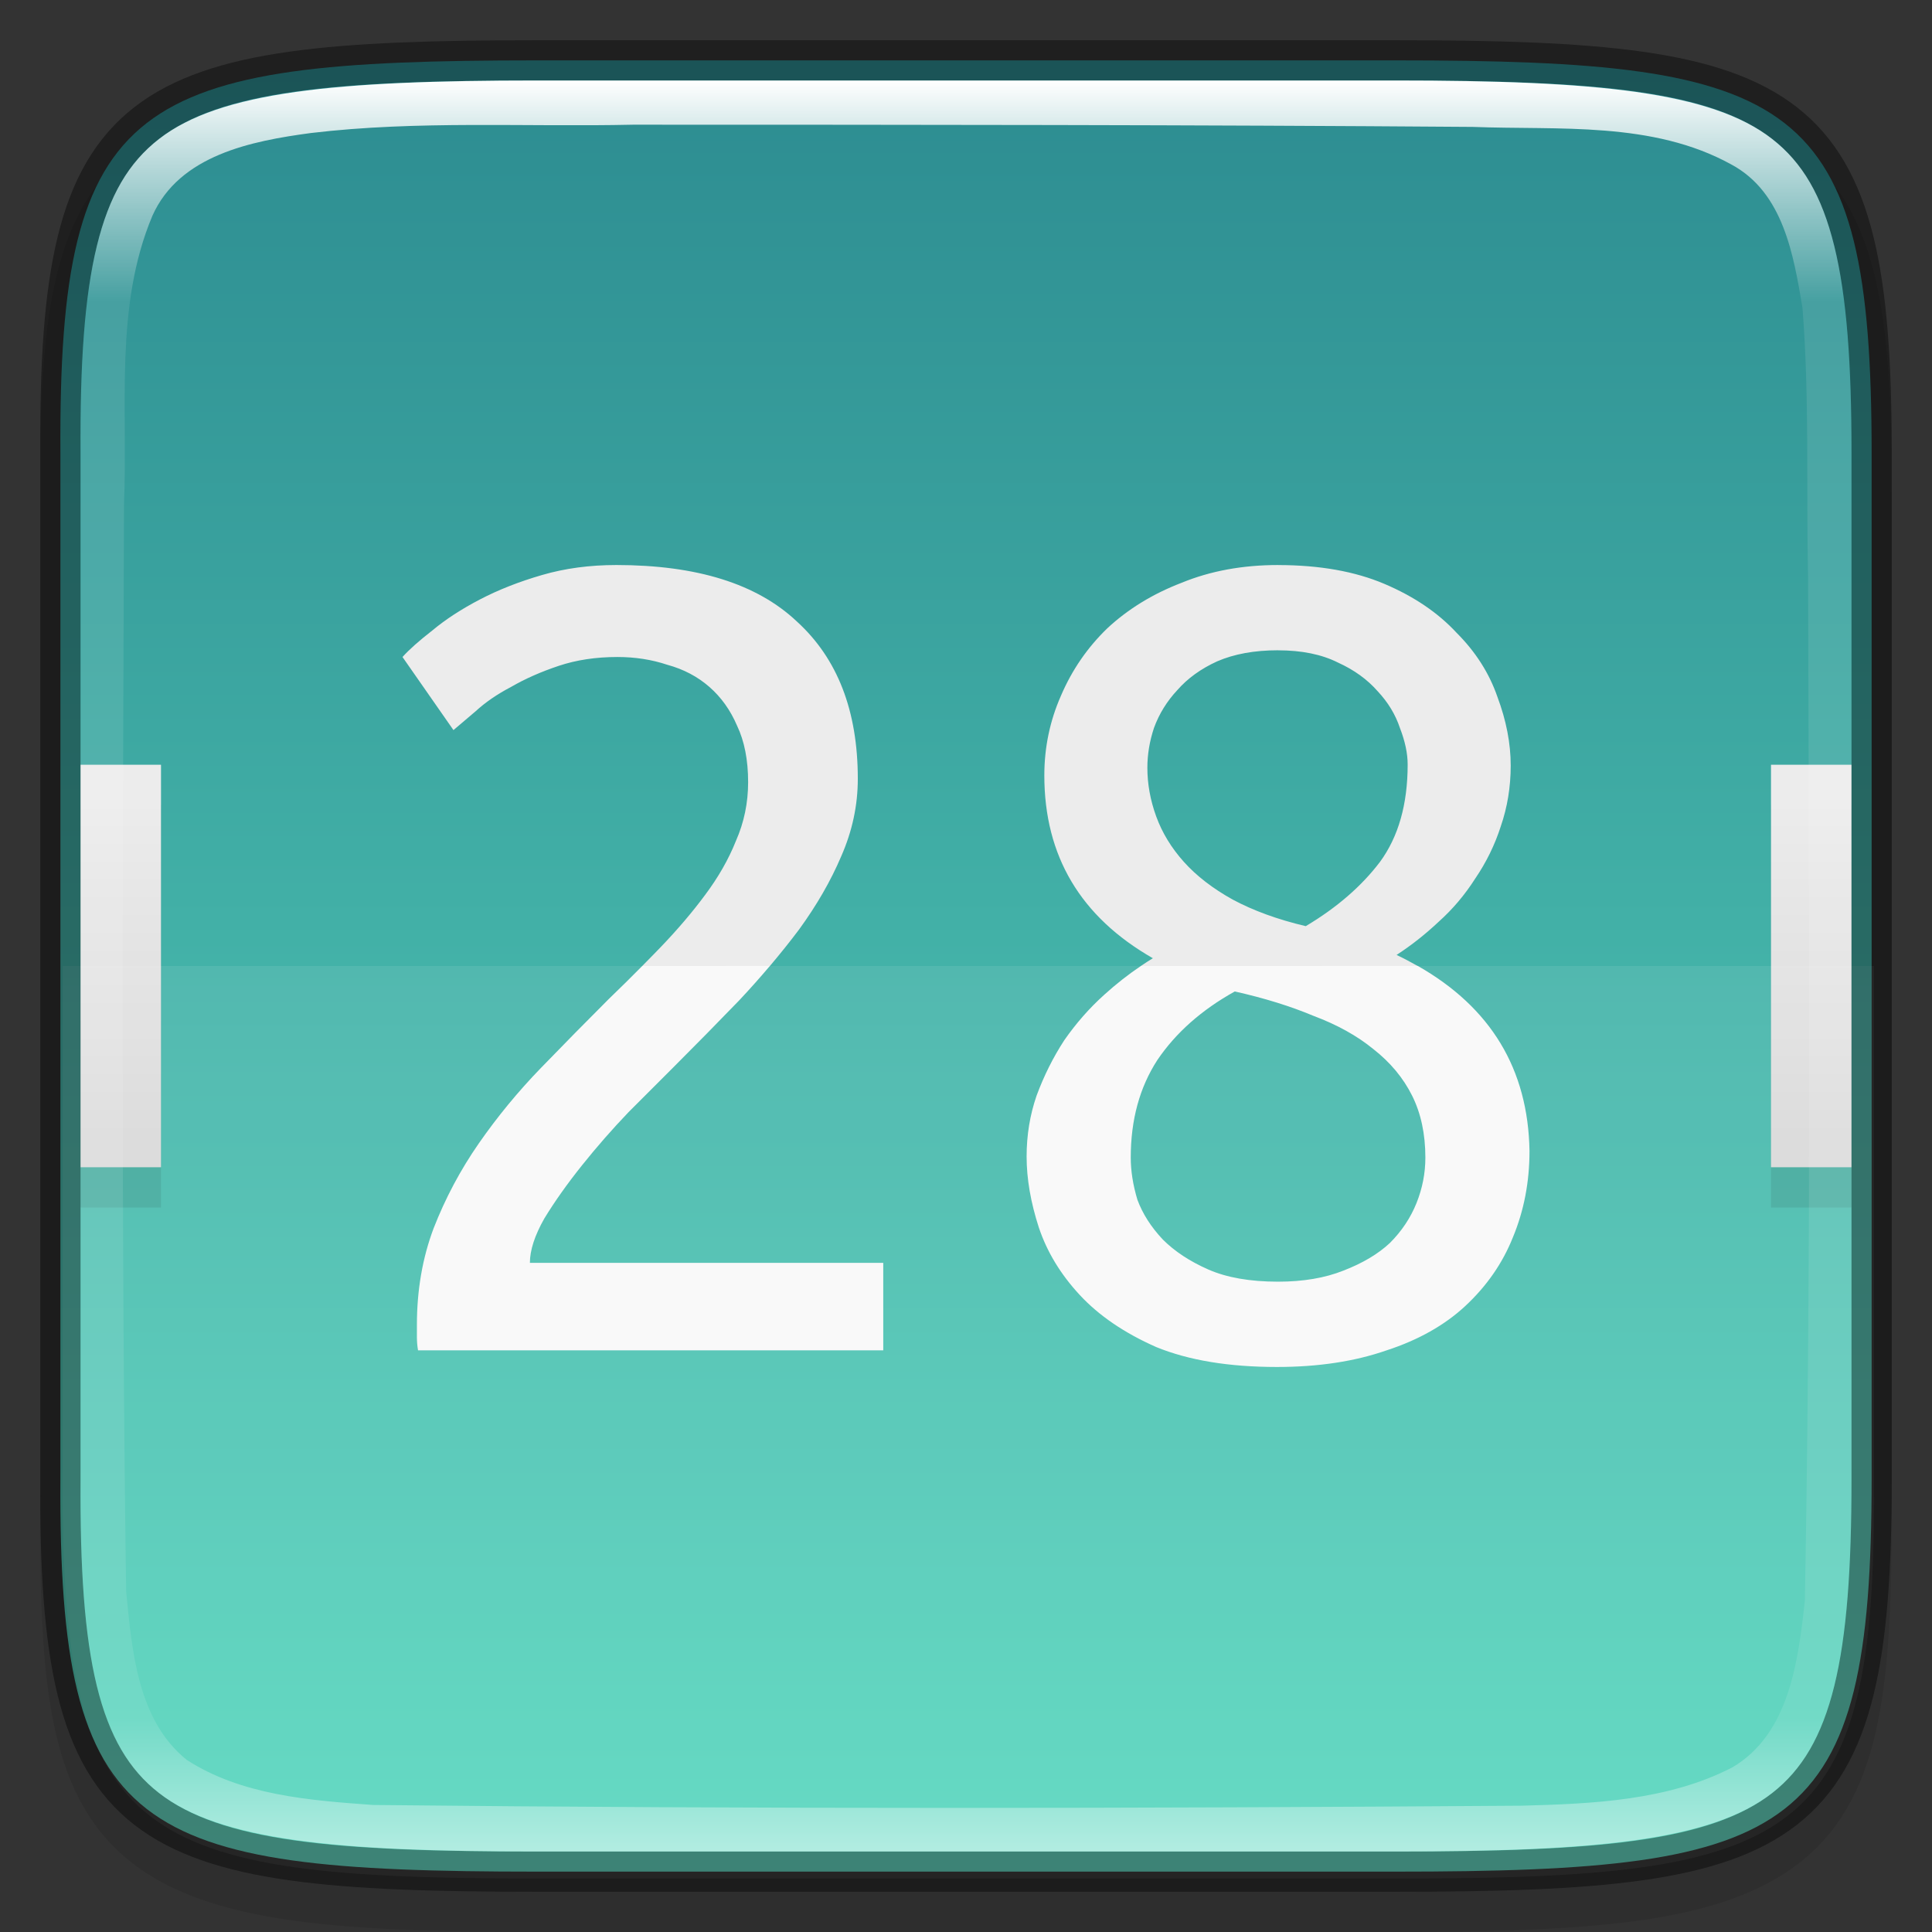 <svg width="48" height="48" version="1" xmlns="http://www.w3.org/2000/svg" xmlns:xlink="http://www.w3.org/1999/xlink">
 <rect width="100%" height="100%" fill="#333333" stroke="none"/>
 <defs>
  <linearGradient id="linearGradient1686-3" x1="320" x2="368" y1="108" y2="108" gradientTransform="rotate(90 214 -106)" gradientUnits="userSpaceOnUse">
   <stop stop-color="#2b898f" offset="0"/>
   <stop stop-color="#5bdbc1" offset="1"/>
  </linearGradient>
  <linearGradient id="linearGradient1002" x1="16" x2="16" y1="304" y2="208" gradientTransform="matrix(.078 0 0 .087 .167 1.778)" gradientUnits="userSpaceOnUse">
   <stop stop-color="#d9d9d9" offset="0"/>
   <stop stop-color="#ececec" offset="1"/>
  </linearGradient>
  <linearGradient id="linearGradient1686-0" x1="322" x2="366" y1="84" y2="84" gradientTransform="rotate(90 214 -106)" gradientUnits="userSpaceOnUse">
   <stop stop-color="#fff" offset="0"/>
   <stop stop-color="#fff" stop-opacity=".098" offset=".125"/>
   <stop stop-color="#fff" stop-opacity=".098" offset=".925"/>
   <stop stop-color="#fff" stop-opacity=".498" offset="1"/>
  </linearGradient>
 </defs>
 <path d="m13.658 2c-2.622 0-4.687 0.05-6.386 0.287-1.699 0.237-3.089 0.68-4.107 1.524-1.018 0.843-1.556 1.996-1.838 3.406-0.283 1.41-0.338 3.127-0.325 5.308v12.475 12.481c-0.013 2.178 0.043 3.894 0.325 5.303 0.283 1.41 0.82 2.563 1.838 3.406 1.018 0.843 2.409 1.287 4.107 1.524 1.699 0.237 3.764 0.287 6.386 0.287h20.686c2.622 0 4.686-0.05 6.381-0.287 1.695-0.237 3.081-0.682 4.096-1.525 1.015-0.843 1.549-1.996 1.834-3.405 0.285-1.409 0.346-3.123 0.346-5.303v-12.481-12.481c0-2.18-0.061-3.894-0.346-5.303-0.285-1.409-0.819-2.561-1.834-3.405-1.015-0.843-2.401-1.289-4.096-1.525-1.695-0.237-3.759-0.287-6.381-0.287z" color="#000000" color-rendering="auto" dominant-baseline="auto" image-rendering="auto" opacity=".1" shape-rendering="auto" solid-color="#000000" style="font-feature-settings:normal;font-variant-alternates:normal;font-variant-caps:normal;font-variant-ligatures:normal;font-variant-numeric:normal;font-variant-position:normal;isolation:auto;mix-blend-mode:normal;shape-padding:0;text-decoration-color:#000000;text-decoration-line:none;text-decoration-style:solid;text-indent:0;text-orientation:mixed;text-transform:none;white-space:normal"/>
 <path d="m13.335 1.5c-10.011 0-11.887 0.906-11.834 9.748v12.752 12.752c-0.053 8.842 1.823 9.748 11.834 9.748h21.331c10.009 0 11.834-0.906 11.834-9.748v-12.752-12.752c0-8.842-1.825-9.748-11.834-9.748z" color="#000000" fill="url(#linearGradient1686-3)"/>
 <path d="m15.311 14.038c-0.66 0-1.275 0.082-1.844 0.248-0.569 0.165-1.083 0.367-1.541 0.606-0.459 0.239-0.853 0.495-1.183 0.77-0.33 0.257-0.578 0.477-0.743 0.661l1.266 1.816c0.128-0.11 0.312-0.266 0.551-0.468 0.239-0.22 0.532-0.422 0.881-0.605 0.349-0.202 0.743-0.376 1.183-0.523 0.44-0.147 0.926-0.22 1.458-0.22 0.44 0 0.853 0.064 1.239 0.193 0.404 0.11 0.752 0.293 1.046 0.55 0.294 0.257 0.523 0.578 0.688 0.963 0.183 0.385 0.275 0.853 0.275 1.404 0 0.514-0.101 1-0.303 1.459-0.183 0.459-0.44 0.908-0.77 1.348-0.312 0.422-0.679 0.853-1.101 1.293-0.148 0.154-0.303 0.311-0.458 0.468h3.172c0.256-0.303 0.499-0.605 0.726-0.908 0.44-0.605 0.789-1.211 1.046-1.817 0.275-0.624 0.413-1.266 0.413-1.927 0-1.688-0.505-2.99-1.514-3.908-0.991-0.936-2.486-1.403-4.486-1.403zm16.442 0c-0.881 0-1.679 0.147-2.394 0.44-0.716 0.275-1.33 0.651-1.844 1.128-0.495 0.477-0.881 1.036-1.156 1.679-0.275 0.624-0.413 1.284-0.413 1.981 0 2 0.899 3.514 2.697 4.541-0.101 0.061-0.201 0.126-0.299 0.193h6.878c-0.168-0.095-0.341-0.188-0.524-0.275 0.367-0.239 0.716-0.514 1.046-0.825 0.349-0.312 0.651-0.67 0.908-1.073 0.275-0.404 0.486-0.835 0.633-1.293 0.165-0.477 0.248-0.982 0.248-1.514 0-0.55-0.11-1.119-0.33-1.706-0.202-0.587-0.541-1.119-1.018-1.596-0.459-0.495-1.055-0.899-1.789-1.211-0.734-0.312-1.615-0.468-2.642-0.468zm0 2.119c0.587 0 1.083 0.101 1.486 0.303 0.404 0.183 0.734 0.422 0.991 0.716 0.257 0.275 0.44 0.578 0.55 0.908 0.128 0.33 0.193 0.633 0.193 0.908 0 0.991-0.23 1.798-0.688 2.422-0.459 0.605-1.073 1.137-1.844 1.596-0.697-0.165-1.302-0.385-1.816-0.661-0.495-0.275-0.899-0.587-1.211-0.935s-0.541-0.725-0.688-1.129c-0.147-0.404-0.22-0.807-0.22-1.211 0-0.33 0.055-0.66 0.165-0.991 0.128-0.349 0.321-0.661 0.578-0.936 0.257-0.294 0.587-0.532 0.991-0.716 0.422-0.183 0.926-0.275 1.513-0.275z" enable-background="new" fill="#ececec"/>
 <path d="m15.956 24c-0.269 0.272-0.547 0.547-0.837 0.826-0.55 0.55-1.11 1.119-1.679 1.706-0.569 0.587-1.082 1.211-1.541 1.871-0.459 0.66-0.835 1.367-1.128 2.119-0.275 0.734-0.413 1.532-0.413 2.394v0.303c0 0.11 9e-3 0.22 0.028 0.33h11.558v-2.174h-8.779c0-0.312 0.119-0.679 0.358-1.101 0.257-0.422 0.569-0.862 0.936-1.321 0.367-0.459 0.752-0.899 1.156-1.321l1.101-1.101c0.55-0.55 1.101-1.11 1.651-1.679 0.267-0.284 0.52-0.569 0.76-0.853zm12.388 0c-0.314 0.212-0.618 0.45-0.911 0.716-0.367 0.33-0.697 0.706-0.991 1.128-0.275 0.422-0.505 0.881-0.688 1.376-0.165 0.477-0.248 0.982-0.248 1.514 0 0.55 0.101 1.137 0.303 1.761 0.202 0.605 0.541 1.165 1.018 1.679s1.11 0.945 1.899 1.293c0.807 0.33 1.807 0.495 3 0.495 1.027 0 1.935-0.138 2.724-0.413 0.789-0.257 1.44-0.624 1.954-1.101 0.532-0.495 0.927-1.064 1.183-1.706 0.275-0.66 0.413-1.376 0.413-2.147-0.034-2.031-0.959-3.563-2.774-4.596zm2.336 0.633c0.734 0.165 1.385 0.367 1.954 0.606 0.587 0.22 1.083 0.495 1.486 0.825 0.422 0.33 0.743 0.716 0.963 1.156 0.22 0.44 0.33 0.954 0.33 1.541 0 0.385-0.073 0.761-0.22 1.128-0.147 0.367-0.367 0.697-0.66 0.991-0.294 0.275-0.679 0.504-1.156 0.688-0.459 0.183-1 0.275-1.624 0.275-0.697 0-1.275-0.101-1.734-0.303-0.459-0.202-0.835-0.45-1.128-0.743-0.294-0.312-0.504-0.642-0.633-0.991-0.11-0.367-0.165-0.716-0.165-1.046 0-0.936 0.22-1.743 0.66-2.422 0.459-0.679 1.101-1.248 1.926-1.706z" enable-background="new" fill="#f9f9f9"/>
 <path d="m2 20v10h2v-10zm42 0v10h2v-10z" color="#000000" opacity=".1"/>
 <path d="m2 19v10h2v-10zm42 0v10h2v-10z" color="#000000" fill="url(#linearGradient1002)"/>
 <path d="m1.557 24v12.924c0 8.842 1.827 9.748 11.836 9.748h21.33c10.011 0 11.887-0.906 11.834-9.748v-12.924z" enable-background="new" fill="#fff" opacity=".08"/>
 <path d="m13.335 1.5c-10.011 0-11.887 0.906-11.834 9.748v12.752 12.752c-0.053 8.842 1.823 9.748 11.834 9.748h21.331c10.009 0 11.834-0.906 11.834-9.748v-12.752-12.752c0-8.842-1.825-9.748-11.834-9.748z" color="#000000" fill="none" opacity=".4" stroke="#000"/>
 <path d="m13.336 2c-4.99 0-7.87 0.276-9.385 1.453-0.757 0.588-1.238 1.403-1.545 2.66-0.307 1.257-0.417 2.94-0.404 5.133v12.754 12.754c-0.013 2.193 0.097 3.876 0.404 5.133 0.307 1.257 0.788 2.072 1.545 2.66 1.514 1.177 4.394 1.453 9.385 1.453h21.33c4.989 0 7.855-0.277 9.363-1.453 0.754-0.588 1.233-1.405 1.543-2.662 0.31-1.258 0.428-2.939 0.428-5.133v-12.752-12.752c0-2.193-0.118-3.875-0.428-5.133-0.31-1.258-0.789-2.074-1.543-2.662-1.508-1.177-4.374-1.453-9.363-1.453zm2.402 1.098c6.947 8.3e-4 13.911 0.003 20.85 0.055 2.143 0.083 4.464-0.148 6.424 0.932 1.296 0.695 1.549 2.25 1.77 3.564 0.176 2.203 0.091 4.442 0.139 6.67 0.023 8.479 0.077 16.969-0.08 25.447-0.162 1.483-0.381 3.306-1.799 4.143-1.605 0.829-3.475 0.906-5.248 0.953-9.5 0.068-19.024 0.084-28.523-0.018-1.578-0.114-3.271-0.24-4.633-1.121-1.23-0.995-1.361-2.727-1.504-4.193-0.127-8.999-0.084-18.004-0.053-27.008 0.1-2.381-0.245-4.9 0.705-7.16 0.672-1.51 2.466-1.86 3.939-2.057 2.662-0.317 5.342-0.147 8.014-0.207z" color="#000000" fill="url(#linearGradient1686-0)"/>
</svg>

